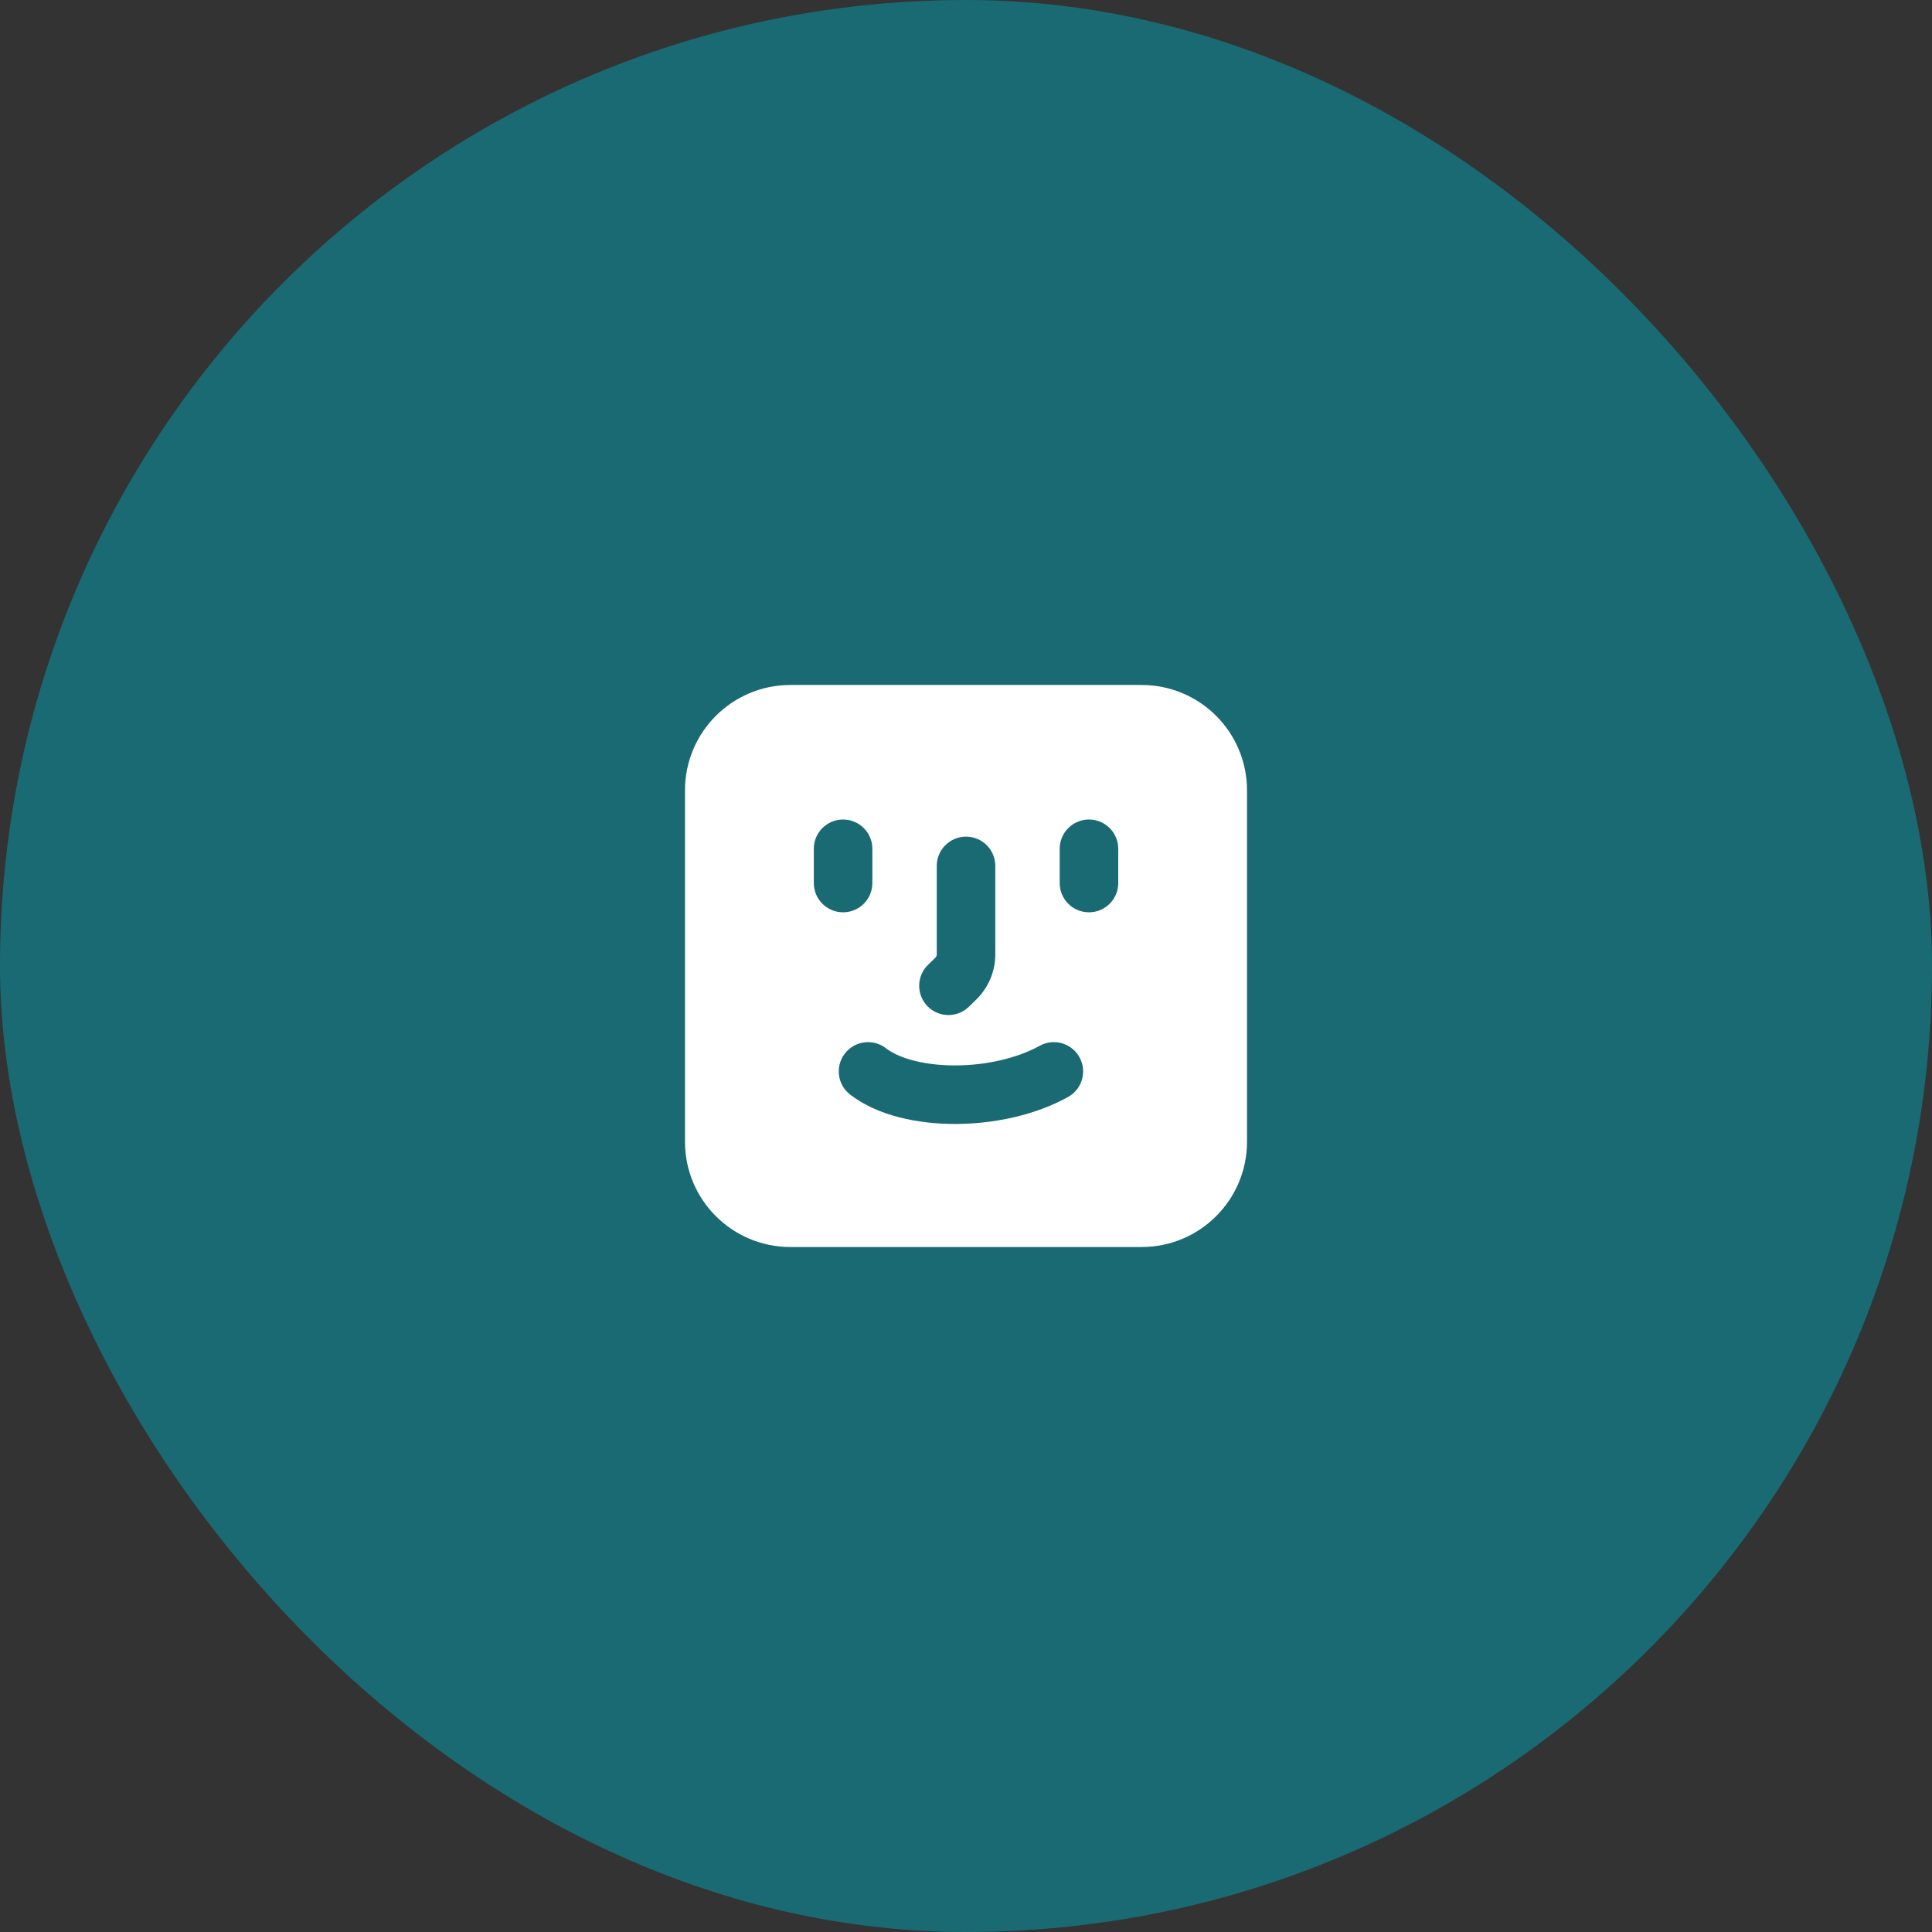 <svg width="66" height="66" viewBox="0 0 66 66" fill="none" xmlns="http://www.w3.org/2000/svg">
<rect x="0" y="0" width="66" height="66" fill="#333333" stroke="none"/>
<rect width="66" height="66" rx="33" fill="#1A6A73"/>
<path fill-rule="evenodd" clip-rule="evenodd" d="M39 23.4C40.989 23.4 42.6 25.012 42.6 27L42.6 39.001C42.6 40.989 40.989 42.6 39 42.6H27C25.012 42.6 23.4 40.989 23.4 39.001V27C23.4 25.012 25.012 23.4 27 23.4H39ZM29.801 28.996C29.801 28.443 29.353 27.996 28.801 27.996C28.248 27.996 27.801 28.443 27.801 28.996V30.166C27.801 30.718 28.248 31.166 28.801 31.166C29.353 31.166 29.801 30.718 29.801 30.166V28.996ZM38.201 28.996C38.201 28.443 37.753 27.996 37.201 27.996C36.648 27.996 36.201 28.443 36.201 28.996V30.166C36.201 30.718 36.648 31.166 37.201 31.166C37.753 31.166 38.201 30.718 38.201 30.166V28.996ZM34.001 29.581C34.001 29.028 33.553 28.581 33.001 28.581C32.449 28.581 32.001 29.028 32.001 29.581V32.606C32.001 32.643 31.986 32.684 31.951 32.717L31.703 32.96C31.307 33.345 31.299 33.978 31.685 34.374C32.07 34.769 32.703 34.777 33.099 34.392L33.347 34.149C33.763 33.745 34.001 33.19 34.001 32.606V29.581ZM36.486 37.475C36.969 37.207 37.144 36.599 36.876 36.116C36.608 35.633 35.999 35.458 35.517 35.726C34.741 36.156 33.671 36.396 32.624 36.396C31.55 36.396 30.7 36.147 30.266 35.81C29.829 35.472 29.201 35.552 28.863 35.988C28.525 36.425 28.604 37.053 29.041 37.391C29.975 38.115 31.343 38.396 32.624 38.396C33.93 38.396 35.35 38.105 36.486 37.475Z" fill="white"/>
</svg>
